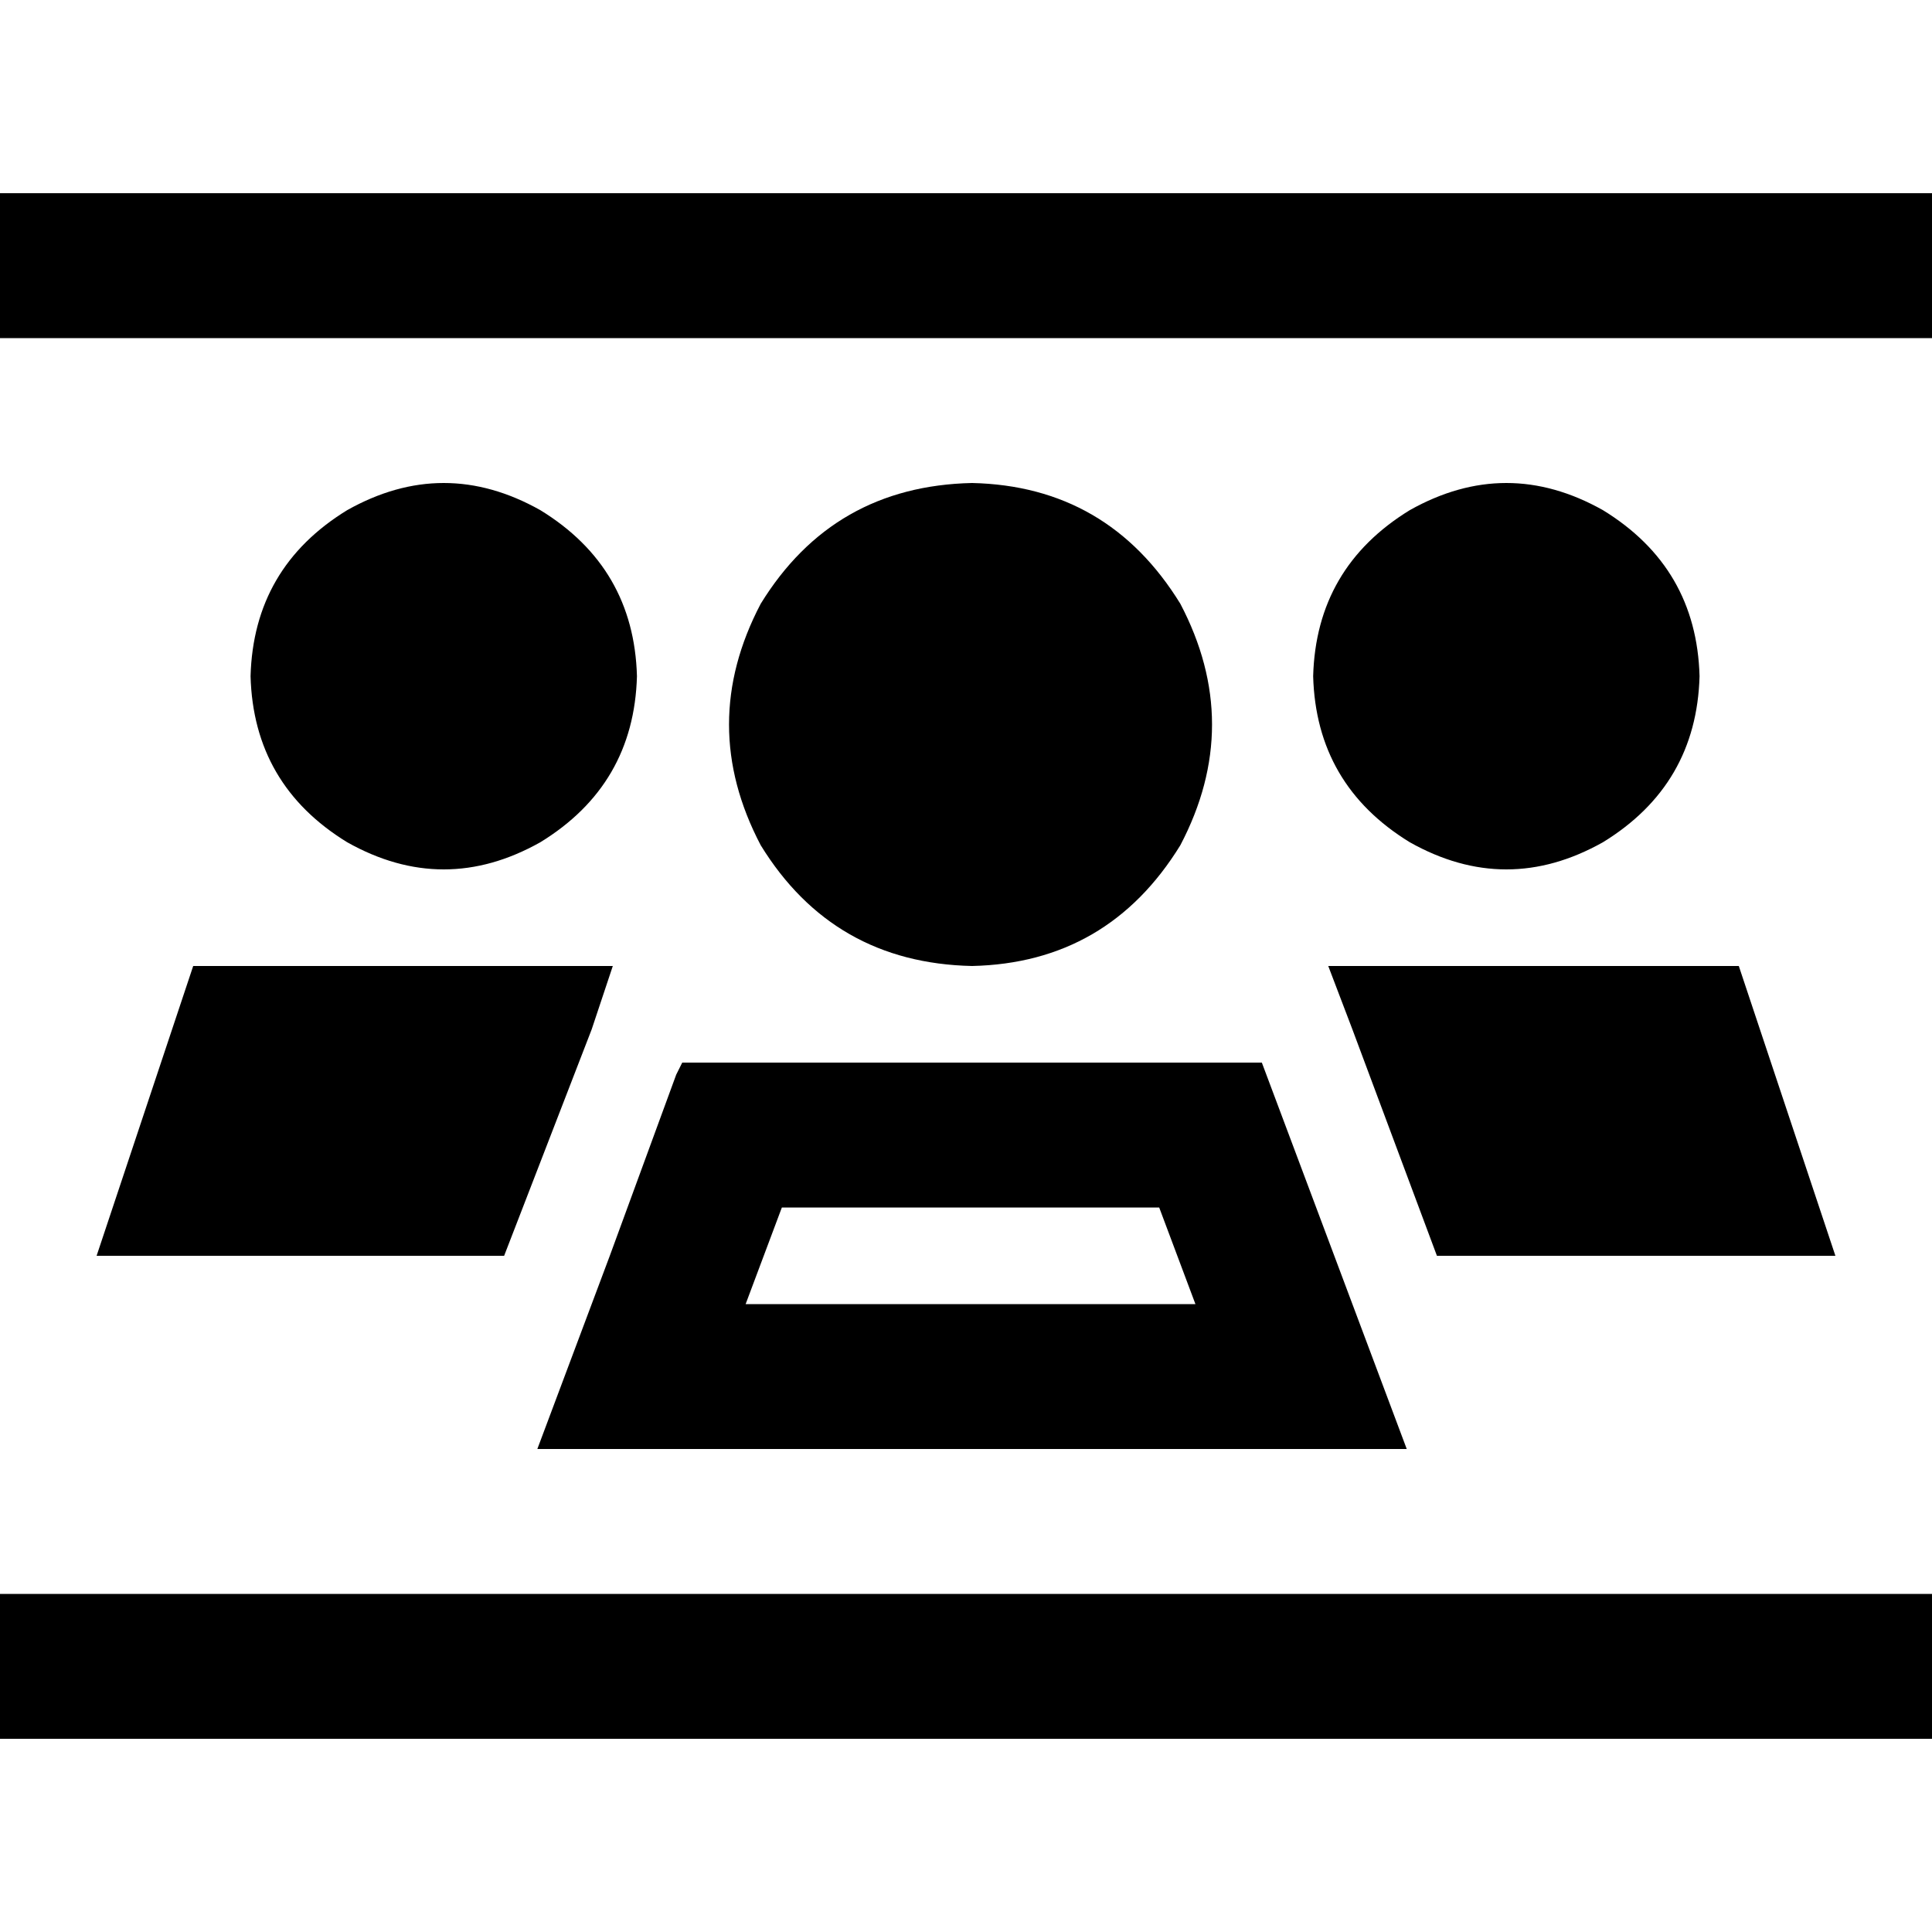 <svg xmlns="http://www.w3.org/2000/svg" viewBox="0 0 512 512">
  <path d="M 0 51.2 L 19.2 51.2 L 492.8 51.2 L 512 51.2 L 512 89.6 L 492.8 89.6 L 19.2 89.6 L 0 89.6 L 0 51.2 L 0 51.2 Z M 0 422.4 L 19.2 422.4 L 492.8 422.4 L 512 422.4 L 512 460.8 L 492.8 460.8 L 19.2 460.8 L 0 460.8 L 0 422.4 L 0 422.4 Z M 66.4 179.2 Q 67.2 150.4 92 135.2 Q 117.6 120.8 143.2 135.2 Q 168 150.4 168.8 179.2 Q 168 208 143.2 223.2 Q 117.6 237.6 92 223.2 Q 67.2 208 66.4 179.2 L 66.4 179.2 Z M 51.2 256 L 162.4 256 L 156.8 272.8 L 133.6 332.8 L 25.6 332.8 L 51.2 256 L 51.2 256 Z M 380.8 332.8 L 358.4 272.8 L 352 256 L 460.8 256 L 486.4 332.8 L 380.8 332.8 L 380.8 332.8 Z M 334.4 281.6 L 353.6 332.8 L 358.4 345.6 L 372.8 384 L 331.2 384 L 183.2 384 L 142.4 384 L 156.8 345.6 L 161.6 332.8 L 179.2 284.8 L 180.8 281.6 L 332.8 281.6 L 334.4 281.6 L 334.4 281.6 Z M 348 179.2 Q 348.8 150.4 373.6 135.2 Q 399.2 120.8 424.8 135.2 Q 449.6 150.4 450.4 179.2 Q 449.6 208 424.8 223.2 Q 399.2 237.6 373.6 223.2 Q 348.8 208 348 179.2 L 348 179.2 Z M 257.6 128 Q 293.6 128.8 312.8 160 Q 329.6 192 312.8 224 Q 293.6 255.2 257.6 256 Q 220.8 255.2 201.6 224 Q 184.8 192 201.6 160 Q 220.8 128.8 257.6 128 L 257.6 128 Z M 197.6 345.6 L 316.8 345.6 L 307.2 320 L 207.2 320 L 197.6 345.6 L 197.6 345.6 Z" />
</svg>